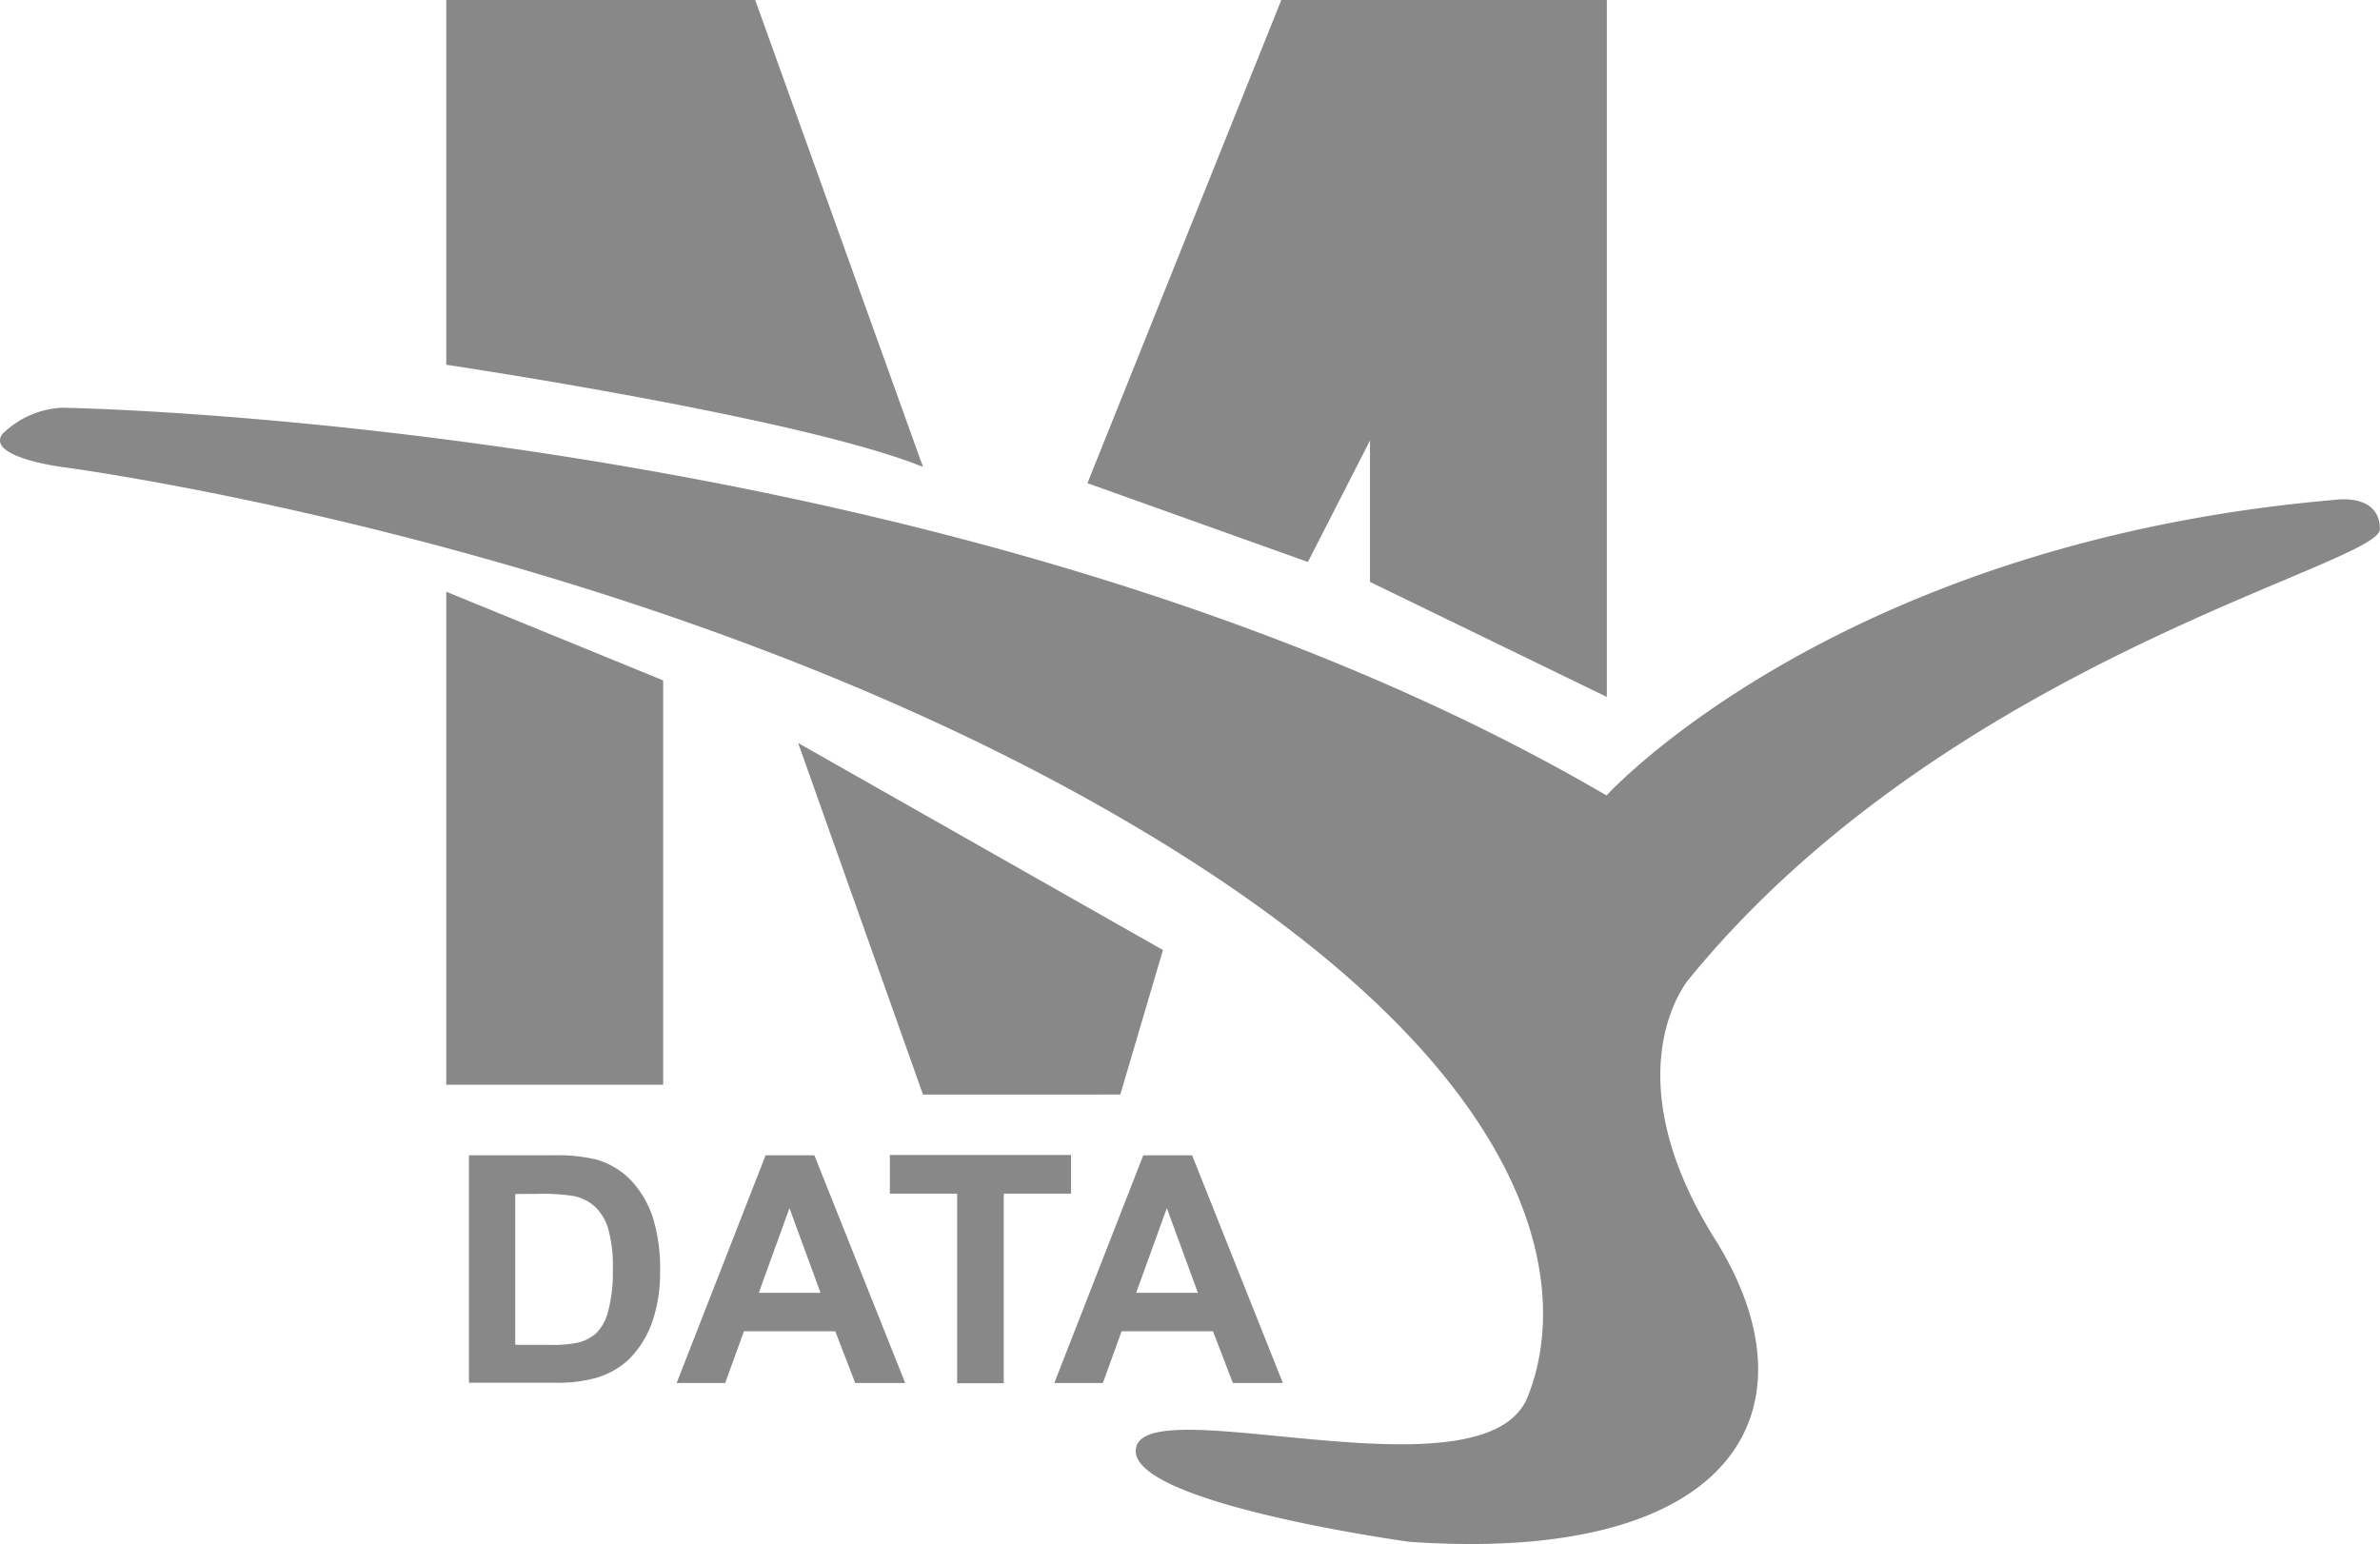 <svg id="Group_6448" data-name="Group 6448" xmlns="http://www.w3.org/2000/svg" width="45.983" height="29.835" viewBox="0 0 45.983 29.835">
  <g id="Group_992" data-name="Group 992" transform="translate(0)">
    <path id="Path_3067" data-name="Path 3067" d="M154.611,9.022,151.369,0H145.4V7.048S152.258,8.067,154.611,9.022Z" transform="translate(-136.778)" fill="#888"/>
    <path id="Path_3068" data-name="Path 3068" d="M354.4,9.336,358.146,0h6.289V13.467l-4.576-2.223V8.512l-1.2,2.347Z" transform="translate(-333.39)" fill="#888"/>
    <path id="Path_3069" data-name="Path 3069" d="M1.14,132.9s17.469.255,29.851,7.492c0,0,4.446-4.89,14.1-5.714,0,0,.842-.124.842.569s-8.334,2.543-13.355,8.7c0,0-1.523,1.778.51,5.021s.445,6.289-5.91,5.845c0,0-5.59-.765-5.27-1.843s6.734,1.079,7.558-.954.51-6.544-8.512-11.559S1.14,134.044,1.14,134.044s-1.458-.19-1.144-.634A1.77,1.77,0,0,1,1.14,132.9Z" transform="translate(0.048 -125.022)" fill="#888"/>
    <path id="Path_3070" data-name="Path 3070" d="M145.4,202.426V192.9l4.191,1.713v7.813Z" transform="translate(-136.778 -181.466)" fill="#888"/>
    <path id="Path_3071" data-name="Path 3071" d="M262.512,248.993,260.1,242.2l7.048,4-.824,2.792Z" transform="translate(-244.679 -227.843)" fill="#888"/>
  </g>
  <g id="Group_993" data-name="Group 993" transform="translate(9.06 22.317)">
    <path id="Path_3072" data-name="Path 3072" d="M152.806,376.6h1.624a3.267,3.267,0,0,1,.836.083,1.5,1.5,0,0,1,.664.4,1.938,1.938,0,0,1,.421.711,3.31,3.31,0,0,1,.142,1.043,2.919,2.919,0,0,1-.136.937,1.915,1.915,0,0,1-.474.776,1.571,1.571,0,0,1-.622.35,2.769,2.769,0,0,1-.788.095H152.8v-4.4Zm.889.747v2.916h.664a2.361,2.361,0,0,0,.539-.042.807.807,0,0,0,.362-.184.926.926,0,0,0,.231-.427,2.91,2.91,0,0,0,.089-.806,2.643,2.643,0,0,0-.089-.782.945.945,0,0,0-.255-.427.839.839,0,0,0-.409-.207,3.891,3.891,0,0,0-.729-.042Z" transform="translate(-152.8 -376.594)" fill="#888"/>
    <path id="Path_3073" data-name="Path 3073" d="M224.916,381h-.966l-.385-1H221.8l-.362,1H220.5l1.719-4.4h.942Zm-1.636-1.743-.6-1.636-.593,1.636Z" transform="translate(-216.487 -376.594)" fill="#888"/>
    <path id="Path_3074" data-name="Path 3074" d="M291.3,380.91v-3.663H290V376.5h3.5v.747h-1.3v3.663Z" transform="translate(-281.867 -376.5)" fill="#888"/>
    <path id="Path_3075" data-name="Path 3075" d="M348.016,381h-.966l-.385-1H344.9l-.362,1H343.6l1.719-4.4h.943Zm-1.642-1.743-.6-1.636-.593,1.636Z" transform="translate(-332.29 -376.594)" fill="#888"/>
  </g>
</svg>
